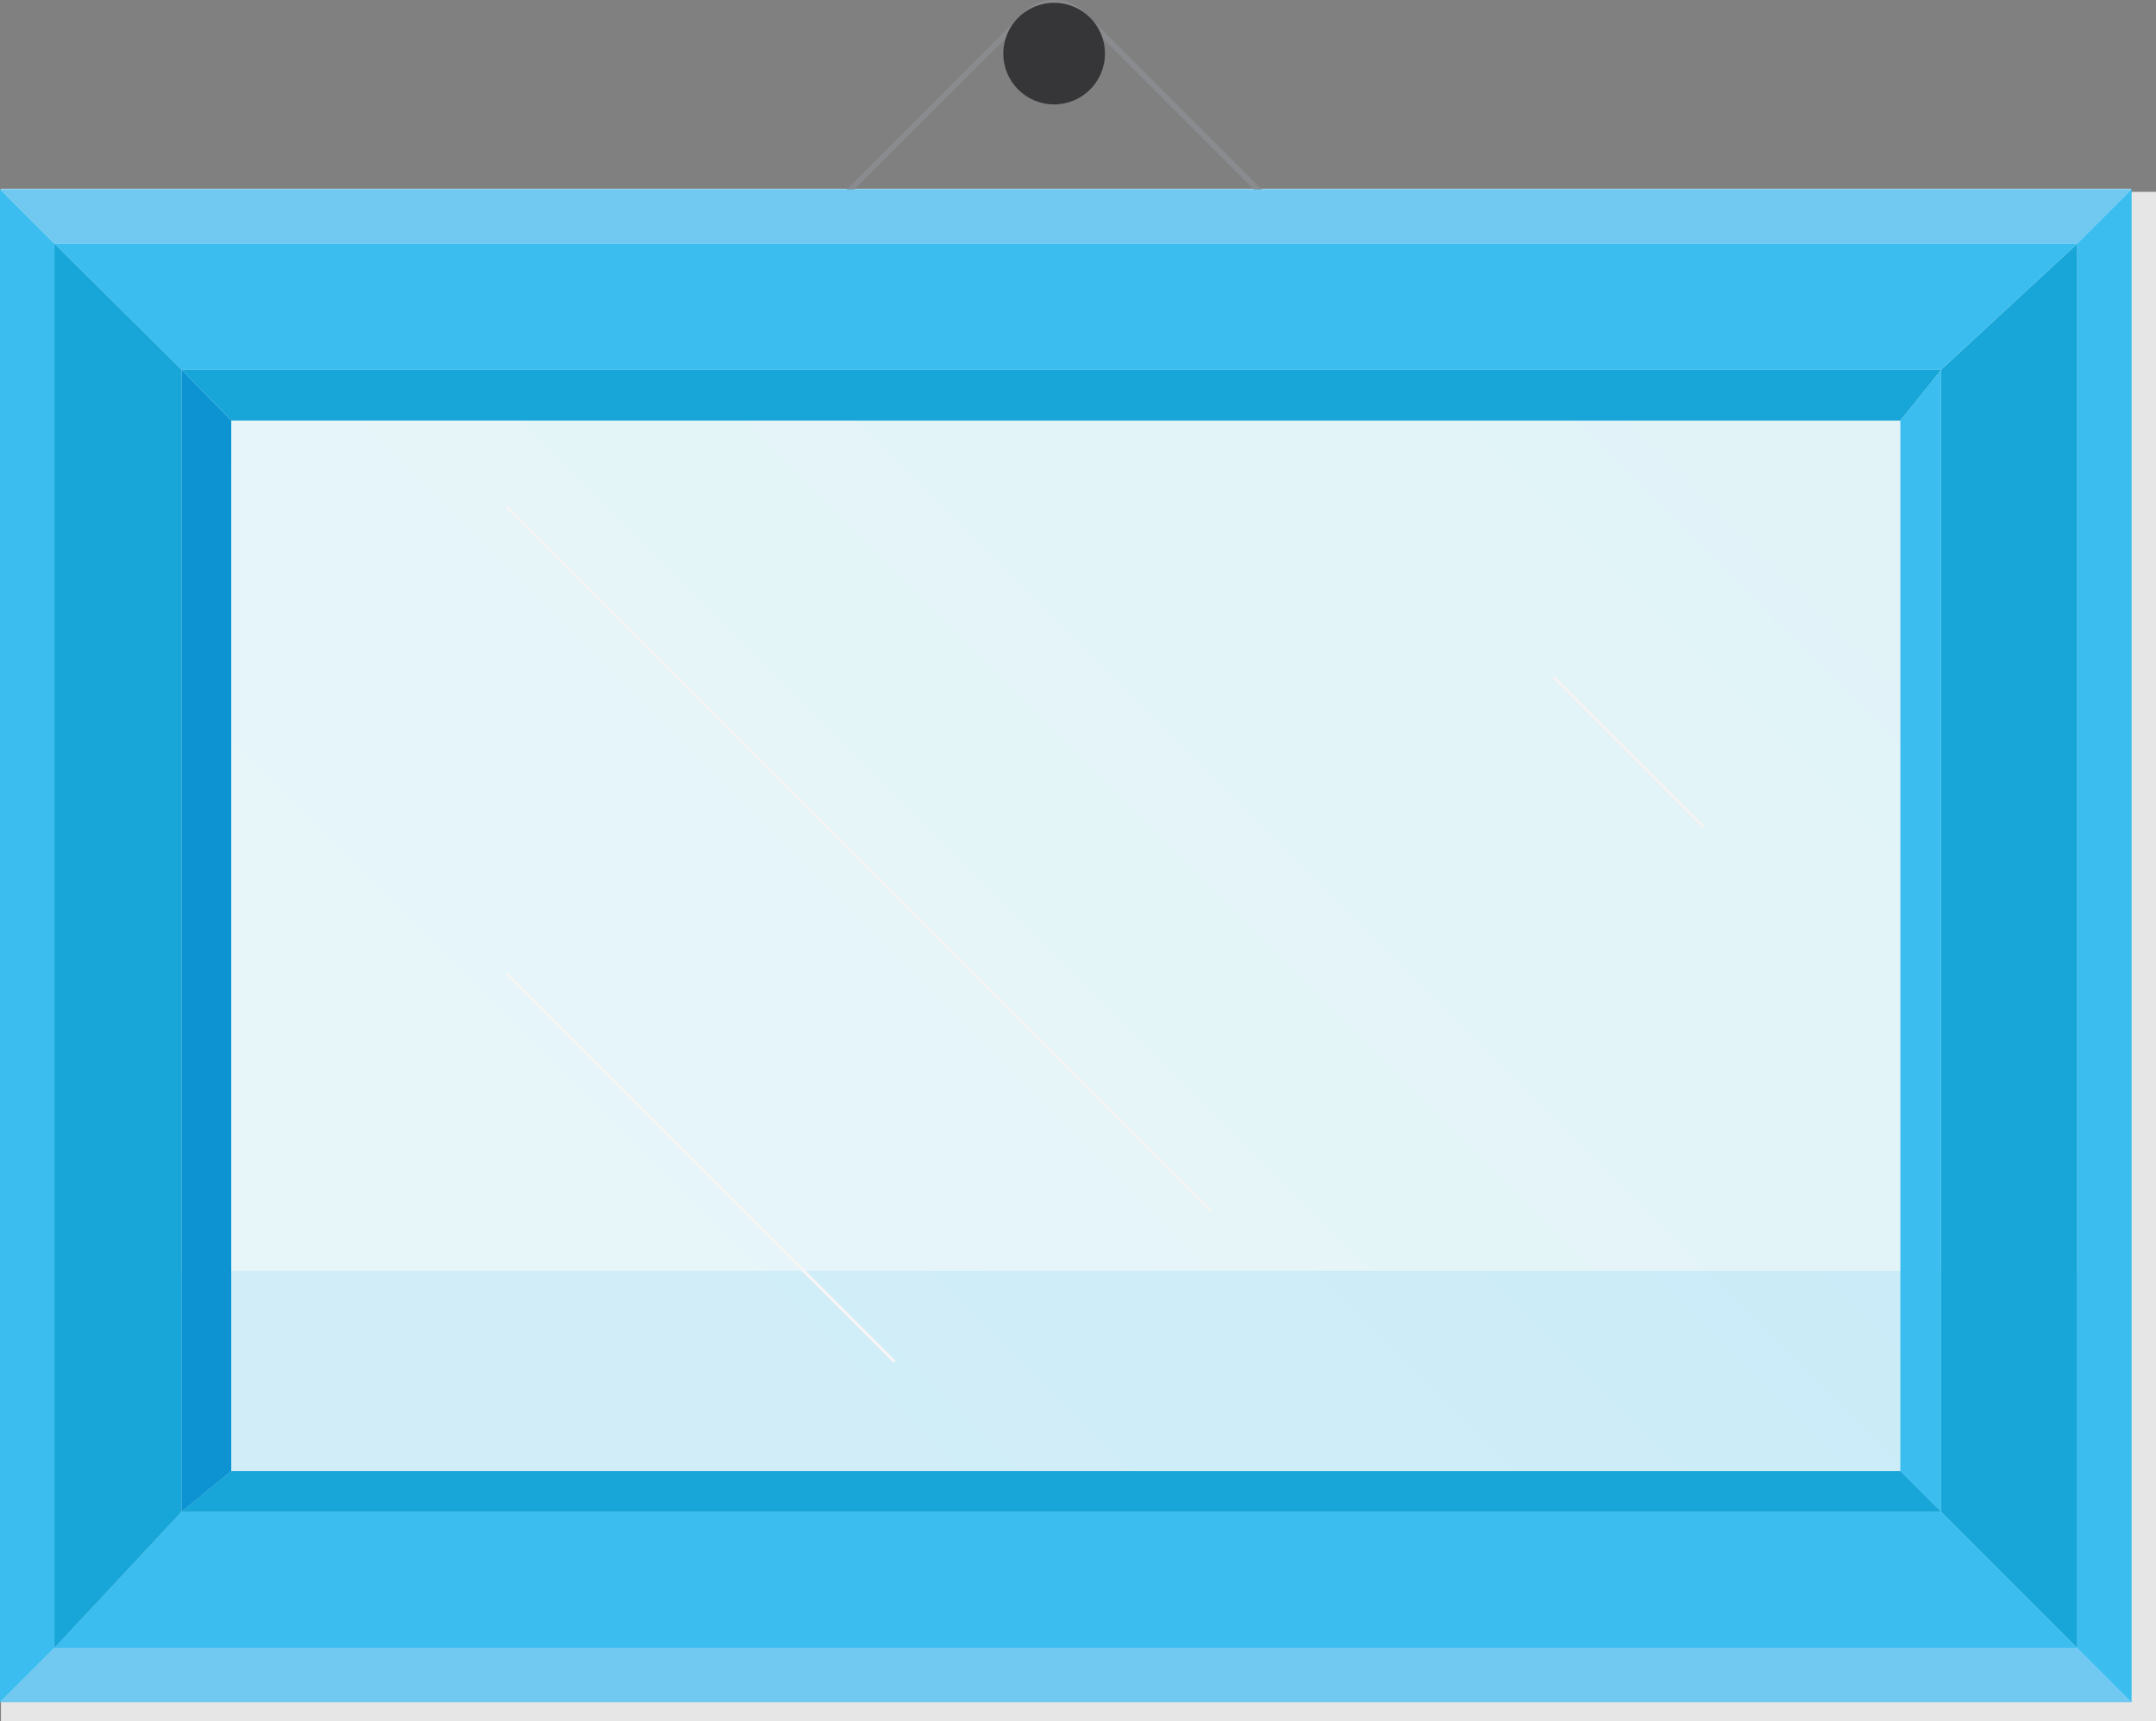 <svg xmlns="http://www.w3.org/2000/svg" xmlns:xlink="http://www.w3.org/1999/xlink" viewBox="0 0 689.3 550.35"><rect x="0" y="0" width="689.3" height="550.35" fill="#808080" stroke="none"/><defs><style>.cls-1{fill:#e6e6e6;}.cls-2{fill:#ace0f3;}.cls-3{fill:#d3eef4;}.cls-4,.cls-5{fill:none;stroke-linecap:round;stroke-linejoin:round;}.cls-4{stroke:#ededed;stroke-width:1.03px;}.cls-5{stroke:#898b8e;stroke-width:1.78px;}.cls-6{fill:#363538;}.cls-7{fill:#3bbeef;}.cls-8{fill:#71c9f2;}.cls-9{fill:#18a5d8;}.cls-10{fill:#0e93d2;}.cls-11{opacity:0.45;fill:url(#Degradado_sin_nombre_7);}</style><linearGradient id="Degradado_sin_nombre_7" x1="-183.64" y1="694.8" x2="154.27" y2="1032.71" gradientTransform="translate(-490.78 255.53) rotate(-90)" gradientUnits="userSpaceOnUse"><stop offset="0.05" stop-color="#fff"/><stop offset="0.95" stop-color="#fff" stop-opacity="0.7"/></linearGradient></defs><title>picture</title><g id="Layer_2" data-name="Layer 2"><g id="Layer_1-2" data-name="Layer 1"><rect class="cls-1" x="0.3" y="61.35" width="689" height="489"/><rect class="cls-2" x="0.3" y="60.35" width="681" height="483"/><rect class="cls-3" x="0.3" y="62.35" width="681" height="344"/><line class="cls-4" x1="544.31" y1="264.23" x2="496.94" y2="216.86"/><line class="cls-4" x1="285.72" y1="435.16" x2="162.24" y2="311.68"/><line class="cls-4" x1="386.83" y1="386.84" x2="162.24" y2="162.25"/><path class="cls-5" d="M411.47,69.93,346.25,4.71a13.05,13.05,0,0,0-18.46,0L262.58,69.93"/><circle class="cls-6" cx="337.02" cy="17.14" r="16.25"/><polygon class="cls-7" points="17.4 526.95 17.4 77.94 17.4 77.94 0 60.54 0 544.35 17.4 526.95 17.4 526.95"/><polygon class="cls-8" points="17.4 77.94 664.1 77.94 681.5 60.54 0 60.54 17.4 77.94"/><polygon class="cls-8" points="17.4 526.95 0 544.35 681.5 544.35 664.1 526.95 17.4 526.95"/><polygon class="cls-7" points="664.1 77.94 664.1 526.95 664.1 526.95 681.5 544.35 681.5 60.54 664.1 77.94 664.1 77.94"/><polygon class="cls-9" points="620.6 483.45 664.1 526.95 664.1 526.95 664.1 77.94 664.1 77.94 620.6 118.23 620.6 483.45"/><polygon class="cls-7" points="58.03 483.45 17.4 526.95 664.1 526.95 620.6 483.45 58.03 483.45"/><polygon class="cls-7" points="620.6 118.23 664.1 77.94 17.4 77.94 58.03 118.23 620.6 118.23"/><polygon class="cls-9" points="17.4 526.95 17.4 526.95 58.03 483.45 58.03 118.23 17.4 77.94 17.4 77.94 17.4 526.95"/><polygon class="cls-7" points="607.55 470.4 620.6 483.45 620.6 118.23 607.55 134.49 607.55 470.4"/><polygon class="cls-9" points="607.55 470.4 73.95 470.4 58.03 483.45 620.6 483.45 607.55 470.4"/><polygon class="cls-10" points="73.95 134.49 58.03 118.23 58.03 483.45 73.95 470.4 73.95 134.49"/><polygon class="cls-9" points="607.55 134.49 620.6 118.23 58.03 118.23 73.95 134.49 607.55 134.49"/><rect class="cls-11" x="73.95" y="134.49" width="533.6" height="335.91"/></g></g></svg>